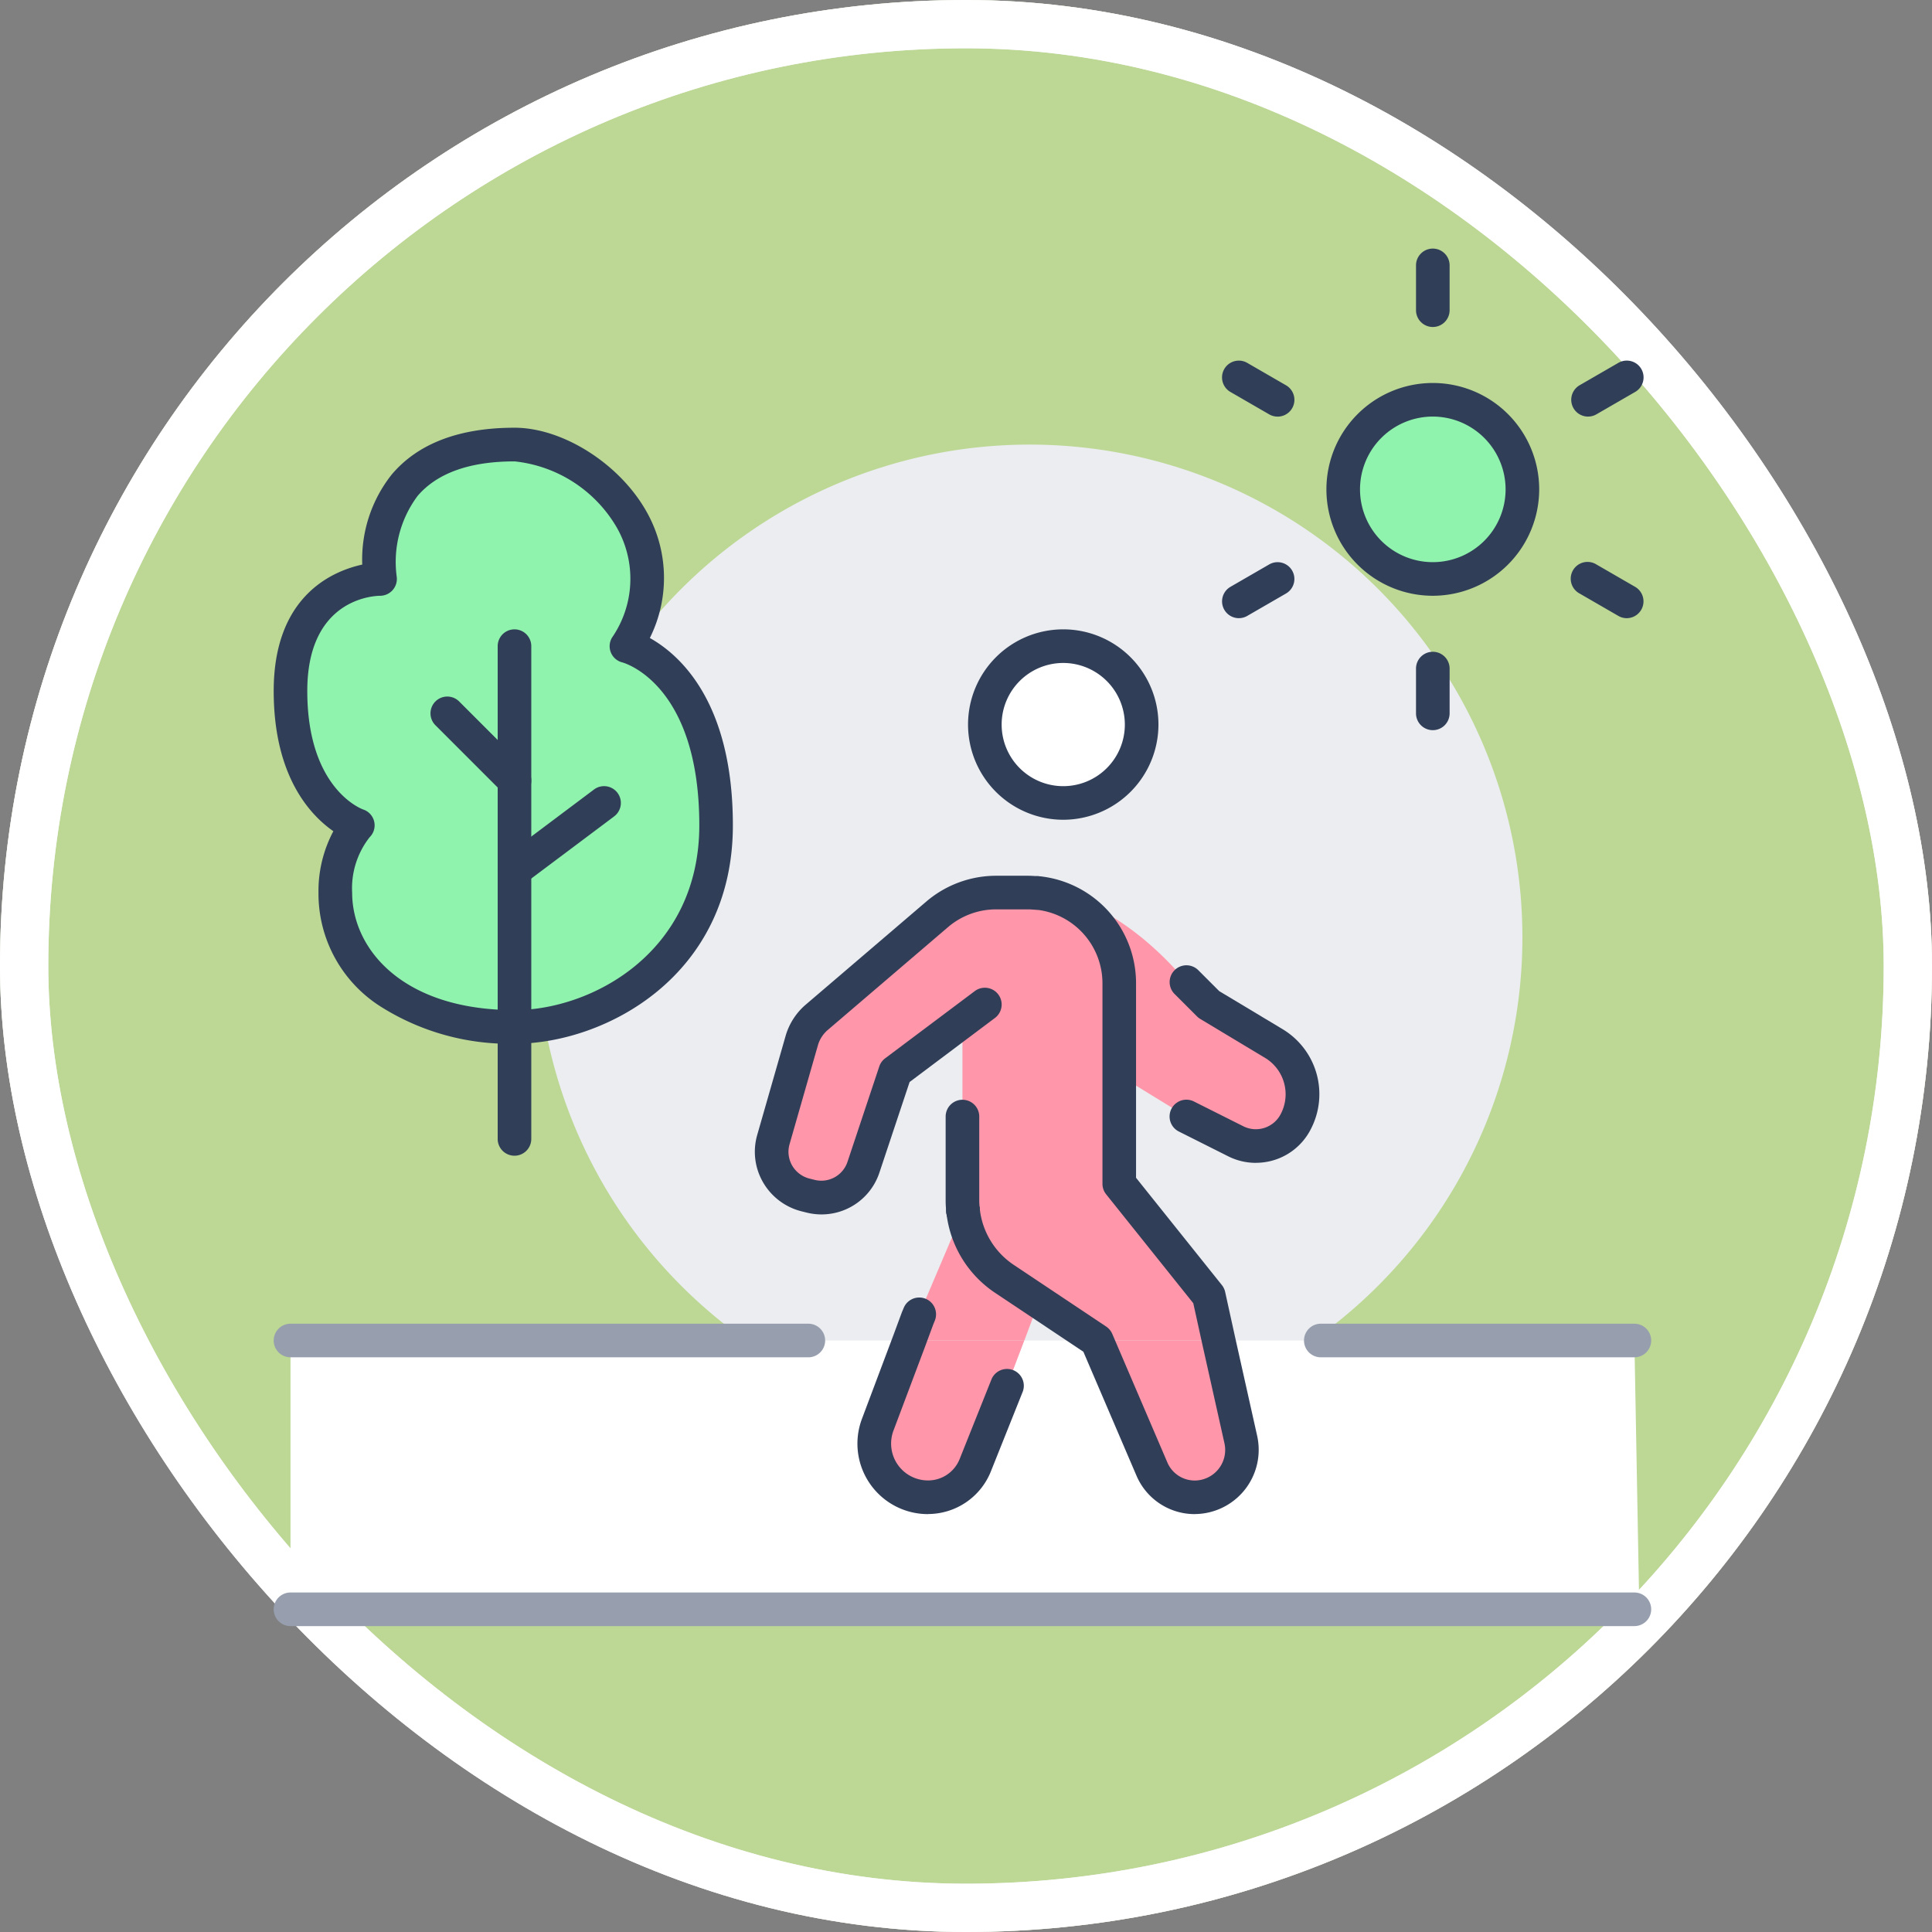 <svg xmlns="http://www.w3.org/2000/svg" xmlns:xlink="http://www.w3.org/1999/xlink" width="120" height="120" viewBox="0 0 120 120">
  <rect x="0" y="0" width="120" height="120" fill="#808080" stroke="none"/>
  <defs>
    <clipPath id="clip-path">
      <rect id="Rectángulo_404115" data-name="Rectángulo 404115" width="86" height="86" transform="translate(0 -0.441)" fill="none" stroke="rgba(0,0,0,0)" stroke-width="1"/>
    </clipPath>
  </defs>
  <g id="Grupo_1112349" data-name="Grupo 1112349" transform="translate(-315.671 -1714)">
    <g id="Grupo_1098742" data-name="Grupo 1098742" transform="translate(-887.364 1325.543)">
      <g id="Rectángulo_400898" data-name="Rectángulo 400898" transform="translate(1203.035 388.457)" fill="#c6e697" stroke="#fff" stroke-width="3" opacity="0.859">
        <rect width="120" height="120" rx="60" stroke="none"/>
        <rect x="1.5" y="1.5" width="117" height="117" rx="58.5" fill="none"/>
      </g>
      <g id="Rectángulo_400907" data-name="Rectángulo 400907" transform="translate(1203.035 388.457)" fill="none" stroke="#fff" stroke-width="3">
        <rect width="120" height="120" rx="60" stroke="none"/>
        <rect x="1.5" y="1.5" width="117" height="117" rx="58.5" fill="none"/>
      </g>
    </g>
    <g id="Grupo_1112345" data-name="Grupo 1112345" transform="translate(332.671 1729.441)">
      <g id="Grupo_1112344" data-name="Grupo 1112344" clip-path="url(#clip-path)">
        <path id="Trazado_902945" data-name="Trazado 902945" d="M155.213,100.606a30.606,30.606,0,1,0-30.606,30.606,30.606,30.606,0,0,0,30.606-30.606" transform="translate(-77.653 -57.827)" fill="#ebedf0" stroke="rgba(0,0,0,0)" stroke-width="1"/>
        <path id="Trazado_902946" data-name="Trazado 902946" d="M89.472,390l.306,16.694H6V390H44.439l-1.962,5.217a3.333,3.333,0,0,0,3.13,4.521,3.144,3.144,0,0,0,2.922-1.975l1.989-4.98L51.576,390h4.507l3.422,7.985a2.884,2.884,0,0,0,2.657,1.753,2.948,2.948,0,0,0,2.866-3.575L63.651,390H89.472Z" transform="translate(-4.957 -322.179)" fill="#fff" stroke="rgba(0,0,0,0)" stroke-width="1"/>
        <path id="Trazado_902947" data-name="Trazado 902947" d="M387.565,54A5.565,5.565,0,1,1,382,59.565,5.563,5.563,0,0,1,387.565,54" transform="translate(-315.57 -44.609)" fill="#8ff3ad" stroke="rgba(0,0,0,0)" stroke-width="1"/>
        <path id="Trazado_902948" data-name="Trazado 902948" d="M287.515,239.495a3.693,3.693,0,0,1,1.405,4.841,2.78,2.78,0,0,1-3.728,1.252l-3.075-1.544-4.174-2.56v-5.69a5.649,5.649,0,0,0-5.064-5.634c4.967.056,9.238,5.537,9.238,5.537l1.391,1.391Z" transform="translate(-225.426 -190.135)" fill="#ff96a9" stroke="rgba(0,0,0,0)" stroke-width="1"/>
        <path id="Trazado_902949" data-name="Trazado 902949" d="M302.945,396.163a2.92,2.92,0,0,1-5.523,1.822L294,390h7.568Z" transform="translate(-242.874 -322.179)" fill="#ff96a9" stroke="rgba(0,0,0,0)" stroke-width="1"/>
        <path id="Trazado_902950" data-name="Trazado 902950" d="M189.709,238l-4.174,3.13-1.976,5.926a2.762,2.762,0,0,1-3.283,1.809l-.334-.083a2.761,2.761,0,0,1-1.975-3.436l1.767-6.163a3.009,3.009,0,0,1,.89-1.405l7.5-6.413A5.64,5.64,0,0,1,191.81,230h1.975c.181,0,.348.014.529.028h.07a5.649,5.649,0,0,1,5.064,5.634v12.423l5.565,6.956.612,2.782h-7.568l-3.6-2.407L192.325,254a5.843,5.843,0,0,1-2.574-4.215v-.014a5,5,0,0,1-.042-.654V238Z" transform="translate(-146.93 -190.003)" fill="#ff96a9" stroke="rgba(0,0,0,0)" stroke-width="1"/>
        <path id="Trazado_902951" data-name="Trazado 902951" d="M258.869,142A4.869,4.869,0,1,1,254,146.869,4.875,4.875,0,0,1,258.869,142" transform="translate(-209.83 -117.306)" fill="#fff" stroke="rgba(0,0,0,0)" stroke-width="1"/>
        <path id="Trazado_902952" data-name="Trazado 902952" d="M235.081,349.394l-.9,2.407H227.04l.515-1.391.1-.236,2.727-6.413a5.842,5.842,0,0,0,2.574,4.215Z" transform="translate(-187.558 -283.98)" fill="#ff96a9" stroke="rgba(0,0,0,0)" stroke-width="1"/>
        <path id="Trazado_902953" data-name="Trazado 902953" d="M223.826,390l-1.057,2.782-1.989,4.98a3.144,3.144,0,0,1-2.922,1.975,3.333,3.333,0,0,1-3.13-4.521L216.689,390Z" transform="translate(-177.207 -322.179)" fill="#ff96a9" stroke="rgba(0,0,0,0)" stroke-width="1"/>
        <path id="Trazado_902954" data-name="Trazado 902954" d="M19.912,106.171c-5.565,0-11.13-2.782-11.13-8.347a6.093,6.093,0,0,1,1.391-4.174S6,92.259,6,85.3s5.565-6.956,5.565-6.956S10.174,70,19.912,70c4.174,0,11.13,5.565,6.956,12.521,0,0,5.565,1.391,5.565,11.13a12.417,12.417,0,0,1-12.521,12.521" transform="translate(-4.957 -57.827)" fill="#8ff3ad" stroke="rgba(0,0,0,0)" stroke-width="1"/>
        <path id="Trazado_902955" data-name="Trazado 902955" d="M253.913,147.825a5.913,5.913,0,1,1,5.913-5.913,5.919,5.919,0,0,1-5.913,5.913m0-9.738a3.826,3.826,0,1,0,3.826,3.826,3.83,3.83,0,0,0-3.826-3.826" transform="translate(-204.873 -112.35)" fill="#303e58" stroke="rgba(0,0,0,0)" stroke-width="1"/>
        <path id="Trazado_902956" data-name="Trazado 902956" d="M241.084,311.944a1.043,1.043,0,0,1-1.033-.906,5.992,5.992,0,0,1-.051-.792v-5.2a1.043,1.043,0,0,1,2.087,0v5.2a3.962,3.962,0,0,0,.033.516,1.045,1.045,0,0,1-1.036,1.182" transform="translate(-198.264 -251.135)" fill="#303e58" stroke="rgba(0,0,0,0)" stroke-width="1"/>
        <path id="Trazado_902957" data-name="Trazado 902957" d="M255.668,263.78a3.93,3.93,0,0,1-3.616-2.385l-3.3-7.7-5.473-3.653a6.876,6.876,0,0,1-3.032-4.966,1.043,1.043,0,1,1,2.073-.236,4.8,4.8,0,0,0,2.114,3.464l5.735,3.828a1.043,1.043,0,0,1,.379.457l3.422,7.985a1.846,1.846,0,0,0,1.7,1.12,1.9,1.9,0,0,0,1.848-2.3l-1.378-6.165-.561-2.548-5.413-6.766a1.044,1.044,0,0,1-.228-.652V230.837a4.6,4.6,0,0,0-4.127-4.6,1.043,1.043,0,0,1,.213-2.076,6.678,6.678,0,0,1,6,6.672v12.058l5.336,6.67a1.046,1.046,0,0,1,.2.428l.612,2.782,1.377,6.16a3.991,3.991,0,0,1-3.884,4.846" transform="translate(-198.462 -185.177)" fill="#303e58" stroke="rgba(0,0,0,0)" stroke-width="1"/>
        <path id="Trazado_902958" data-name="Trazado 902958" d="M176,245.035a3.869,3.869,0,0,1-.931-.114l-.337-.084a3.836,3.836,0,0,1-2.358-1.778A3.782,3.782,0,0,1,172,240.1l1.766-6.161a4.03,4.03,0,0,1,1.2-1.893l.02-.017,7.5-6.413A6.682,6.682,0,0,1,186.848,224h1.975c.209,0,.394.014.573.028l.036,0a1.043,1.043,0,0,1-.16,2.081l-.037,0c-.152-.012-.284-.022-.412-.022h-1.975a4.6,4.6,0,0,0-3.005,1.11l-7.491,6.407a1.974,1.974,0,0,0-.575.9l-1.768,6.167a1.707,1.707,0,0,0,.166,1.335,1.733,1.733,0,0,0,1.06.8l.334.084a1.712,1.712,0,0,0,2.041-1.129l1.974-5.923a1.043,1.043,0,0,1,.364-.5l5.565-4.174a1.043,1.043,0,0,1,1.252,1.669l-5.3,3.978-1.872,5.617A3.787,3.787,0,0,1,176,245.035" transform="translate(-141.968 -185.046)" fill="#303e58" stroke="rgba(0,0,0,0)" stroke-width="1"/>
        <path id="Trazado_902959" data-name="Trazado 902959" d="M212.9,388.091a4.377,4.377,0,0,1-4.106-5.934l1.961-5.215.513-1.386.014-.035.1-.237a1.043,1.043,0,0,1,1.93.795l-.09.219-.508,1.373-1.964,5.222A2.29,2.29,0,0,0,212.9,386a2.108,2.108,0,0,0,1.951-1.316l1.991-4.984a1.044,1.044,0,0,1,1.938.774l-1.99,4.98a4.209,4.209,0,0,1-3.89,2.632" transform="translate(-172.251 -309.488)" fill="#303e58" stroke="rgba(0,0,0,0)" stroke-width="1"/>
        <path id="Trazado_902960" data-name="Trazado 902960" d="M241.283,339.814a1.047,1.047,0,1,1,1.043-1.057v.014a1.044,1.044,0,0,1-1.043,1.043" transform="translate(-198.462 -278.991)" fill="#303e58" stroke="rgba(0,0,0,0)" stroke-width="1"/>
        <path id="Trazado_902961" data-name="Trazado 902961" d="M325.351,268.268a3.815,3.815,0,0,1-1.7-.4l-3.08-1.547a1.043,1.043,0,1,1,.937-1.865L324.585,266a1.739,1.739,0,0,0,2.325-.783,2.641,2.641,0,0,0-1.007-3.484l-4.007-2.407a1.042,1.042,0,0,1-.2-.157l-1.391-1.391a1.043,1.043,0,0,1,1.476-1.475l1.3,1.3,3.9,2.341a4.709,4.709,0,0,1,1.8,6.205,3.818,3.818,0,0,1-3.426,2.116" transform="translate(-264.351 -211.482)" fill="#303e58" stroke="rgba(0,0,0,0)" stroke-width="1"/>
        <path id="Trazado_902962" data-name="Trazado 902962" d="M388.52,386.087H369.043a1.043,1.043,0,1,1,0-2.087H388.52a1.043,1.043,0,1,1,0,2.087" transform="translate(-304.005 -317.223)" fill="#979faf" stroke="rgba(0,0,0,0)" stroke-width="1"/>
        <path id="Trazado_902963" data-name="Trazado 902963" d="M84.515,482.087H1.043a1.043,1.043,0,1,1,0-2.087H84.515a1.043,1.043,0,1,1,0,2.087" transform="translate(0 -396.528)" fill="#979faf" stroke="rgba(0,0,0,0)" stroke-width="1"/>
        <path id="Trazado_902964" data-name="Trazado 902964" d="M33.208,386.087H1.043a1.043,1.043,0,1,1,0-2.087H33.208a1.043,1.043,0,0,1,0,2.087" transform="translate(0 -317.223)" fill="#979faf" stroke="rgba(0,0,0,0)" stroke-width="1"/>
        <path id="Trazado_902965" data-name="Trazado 902965" d="M382.608,61.216a6.608,6.608,0,1,1,6.608-6.608,6.616,6.616,0,0,1-6.608,6.608m0-11.13a4.521,4.521,0,1,0,4.521,4.521,4.526,4.526,0,0,0-4.521-4.521" transform="translate(-310.614 -39.653)" fill="#303e58" stroke="rgba(0,0,0,0)" stroke-width="1"/>
        <path id="Trazado_902966" data-name="Trazado 902966" d="M409.043,4.869A1.044,1.044,0,0,1,408,3.826V1.043a1.043,1.043,0,1,1,2.087,0V3.826a1.044,1.044,0,0,1-1.043,1.043" transform="translate(-337.049)" fill="#303e58" stroke="rgba(0,0,0,0)" stroke-width="1"/>
        <path id="Trazado_902967" data-name="Trazado 902967" d="M409.043,148.869A1.044,1.044,0,0,1,408,147.826v-2.782a1.043,1.043,0,0,1,2.087,0v2.782a1.044,1.044,0,0,1-1.043,1.043" transform="translate(-337.049 -118.958)" fill="#303e58" stroke="rgba(0,0,0,0)" stroke-width="1"/>
        <path id="Trazado_902968" data-name="Trazado 902968" d="M342.168,43.478a1.038,1.038,0,0,1-.521-.14l-2.407-1.391a1.043,1.043,0,0,1,1.044-1.806l2.407,1.391a1.043,1.043,0,0,1-.523,1.947" transform="translate(-279.816 -33.043)" fill="#303e58" stroke="rgba(0,0,0,0)" stroke-width="1"/>
        <path id="Trazado_902969" data-name="Trazado 902969" d="M466.888,115.478a1.038,1.038,0,0,1-.521-.14l-2.407-1.391A1.043,1.043,0,1,1,465,112.14l2.407,1.391a1.044,1.044,0,0,1-.523,1.947" transform="translate(-382.847 -92.523)" fill="#303e58" stroke="rgba(0,0,0,0)" stroke-width="1"/>
        <path id="Trazado_902970" data-name="Trazado 902970" d="M339.764,115.478a1.044,1.044,0,0,1-.523-1.947l2.407-1.391a1.043,1.043,0,0,1,1.044,1.806l-2.407,1.391a1.038,1.038,0,0,1-.521.14" transform="translate(-279.816 -92.523)" fill="#303e58" stroke="rgba(0,0,0,0)" stroke-width="1"/>
        <path id="Trazado_902971" data-name="Trazado 902971" d="M464.484,43.478a1.044,1.044,0,0,1-.523-1.947l2.407-1.391a1.043,1.043,0,1,1,1.044,1.806l-2.407,1.391a1.038,1.038,0,0,1-.521.14" transform="translate(-382.848 -33.044)" fill="#303e58" stroke="rgba(0,0,0,0)" stroke-width="1"/>
        <path id="Trazado_902972" data-name="Trazado 902972" d="M81.043,168.693A1.044,1.044,0,0,1,80,167.65V137.043a1.043,1.043,0,1,1,2.087,0V167.65a1.044,1.044,0,0,1-1.043,1.043" transform="translate(-66.088 -112.35)" fill="#303e58" stroke="rgba(0,0,0,0)" stroke-width="1"/>
        <path id="Trazado_902973" data-name="Trazado 902973" d="M81.044,198.26a1.043,1.043,0,0,1-.627-1.878l5.565-4.174a1.043,1.043,0,0,1,1.252,1.669l-5.565,4.174a1.039,1.039,0,0,1-.625.209" transform="translate(-66.088 -158.611)" fill="#303e58" stroke="rgba(0,0,0,0)" stroke-width="1"/>
        <path id="Trazado_902974" data-name="Trazado 902974" d="M61.217,166.26a1.04,1.04,0,0,1-.738-.306l-4.174-4.174a1.043,1.043,0,1,1,1.476-1.475l4.174,4.174a1.043,1.043,0,0,1-.738,1.781" transform="translate(-46.261 -132.176)" fill="#303e58" stroke="rgba(0,0,0,0)" stroke-width="1"/>
        <path id="Trazado_902975" data-name="Trazado 902975" d="M14.955,102.258A14.968,14.968,0,0,1,6.725,100a8.3,8.3,0,0,1-3.943-7.128,7.893,7.893,0,0,1,.924-3.815C2.258,88.049,0,85.636,0,80.347c0-5.878,3.615-7.437,5.5-7.851a8.493,8.493,0,0,1,1.836-5.6c1.628-1.922,4.192-2.9,7.623-2.9,2.991,0,6.509,2.228,8.181,5.182a8.361,8.361,0,0,1,.223,7.878C25.2,78.086,28.52,81,28.52,88.694c0,9.356-7.932,13.564-13.564,13.564m0-36.171c-2.78,0-4.8.722-6.019,2.145a6.856,6.856,0,0,0-1.3,4.991,1.046,1.046,0,0,1-1.03,1.211c-.457.006-4.521.224-4.521,5.913,0,6.039,3.33,7.31,3.472,7.361a1.037,1.037,0,0,1,.4,1.724,5.129,5.129,0,0,0-1.086,3.436c0,3.518,3.156,7.3,10.086,7.3,4.766,0,11.477-3.561,11.477-11.477,0-8.709-4.59-10.067-4.786-10.12a1.037,1.037,0,0,1-.631-1.546,6.427,6.427,0,0,0,.3-6.817,8.35,8.35,0,0,0-6.365-4.123" transform="translate(0 -52.87)" fill="#303e58" stroke="rgba(0,0,0,0)" stroke-width="1"/>
      </g>
    </g>
  </g>
</svg>
